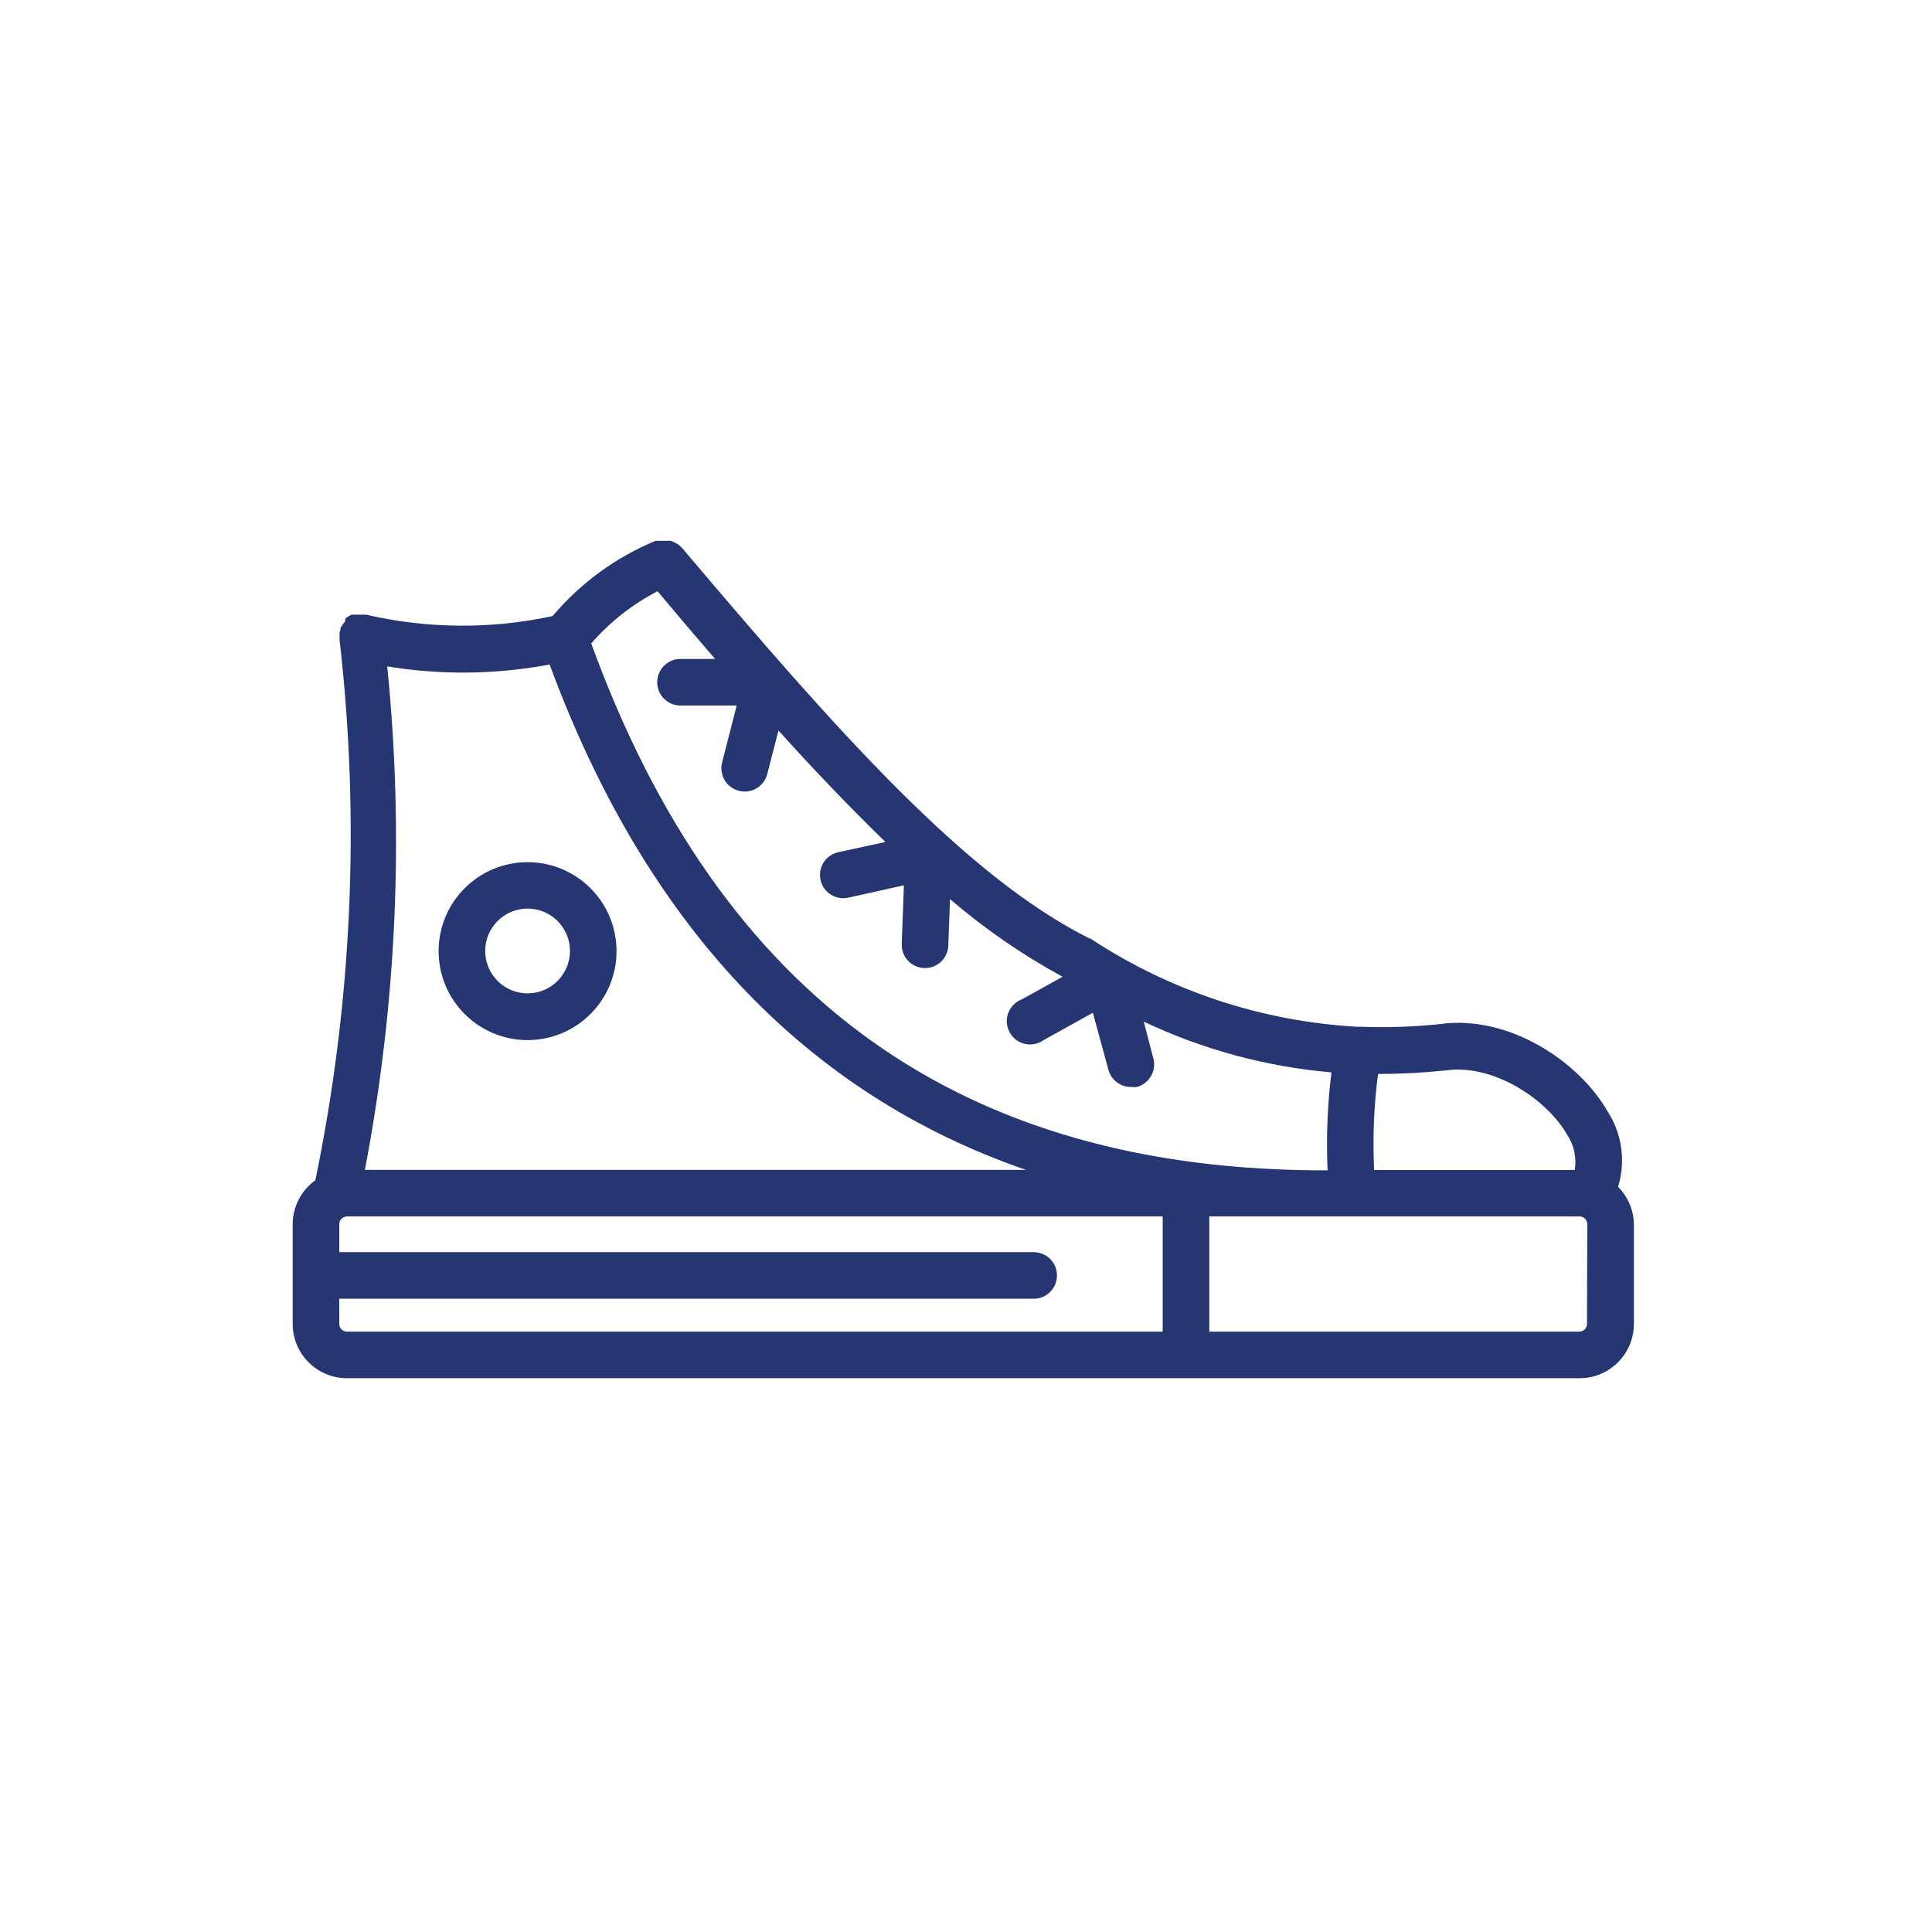 <?xml version="1.0" encoding="UTF-8" standalone="no"?>
<svg width="112px" height="112px" viewBox="0 0 112 112" version="1.1" xmlns="http://www.w3.org/2000/svg" xmlns:xlink="http://www.w3.org/1999/xlink">
    <rect x="0" y="0" width="112" height="112" fill="#808080" stroke="none"/>
    <!-- Generator: Sketch 50.2 (55047) - http://www.bohemiancoding.com/sketch -->
    <title>shoes</title>
    <desc>Created with Sketch.</desc>
    <defs>
        <rect id="path-1" x="0" y="0" width="112" height="112"></rect>
    </defs>
    <g id="Symbols" stroke="none" stroke-width="1" fill="none" fill-rule="evenodd">
        <g id="tile-/-donate-/-shoes" transform="translate(-24, -24)">
            <g id="shoes" transform="translate(24, 24)">
                <mask id="mask-2" fill="white">
                    <use xlink:href="#path-1"></use>
                </mask>
                <use id="Mask" fill="#FFFFFF" xlink:href="#path-1"></use>
                <path d="M93.197,64.435 C91.514,61.492 87.419,58.81 83.468,59.368 C81.941,59.529 80.404,59.58 78.869,59.521 L78.671,59.521 C73.152,59.213 67.813,57.446 63.2,54.4 L63.155,54.4 C55.955,50.8 48.512,42.367 39.548,31.774 L39.44,31.666 L39.35,31.594 L39.233,31.513 L39.125,31.459 L38.9,31.351 L38.783,31.351 L38.648,31.351 L38.522,31.351 L38.252,31.351 L38.135,31.351 L37.991,31.351 L38,31.351 C35.691,32.309 33.645,33.806 32.033,35.716 C28.471,36.483 24.783,36.455 21.233,35.635 L21.17,35.635 L21.008,35.635 L20.747,35.635 L20.621,35.635 L20.477,35.635 L20.378,35.635 L20.234,35.707 L20.153,35.761 L20.027,35.86 L20,36.04 L19.901,36.157 L19.838,36.247 L19.739,36.4 L19.739,36.499 C19.718,36.549 19.7,36.6 19.685,36.652 C19.685,36.652 19.685,36.697 19.685,36.724 C19.682,36.772 19.682,36.82 19.685,36.868 C19.683,36.913 19.683,36.958 19.685,37.003 C19.685,37.003 19.685,37.057 19.685,37.084 C20.886,47.538 20.412,58.117 18.281,68.422 C17.459,69.01 16.97,69.958 16.967,70.969 L16.967,76.747 C16.967,78.487 18.377,79.897 20.117,79.897 L91.568,79.897 C93.308,79.897 94.718,78.487 94.718,76.747 L94.718,70.969 C94.706,70.154 94.377,69.376 93.8,68.8 C94.254,67.327 94.034,65.729 93.197,64.435 Z M79.886,62.257 L79.994,62.257 C81.242,62.256 82.488,62.19 83.729,62.059 L83.792,62.059 C86.492,61.645 89.633,63.661 90.857,65.794 C91.253,66.393 91.407,67.12 91.289,67.828 L79.661,67.828 C79.57,65.968 79.645,64.104 79.886,62.257 Z M38.117,34.276 C39.239,35.614 40.352,36.922 41.456,38.2 L39.449,38.2 C38.703,38.2 38.099,38.804 38.099,39.55 C38.099,40.296 38.703,40.9 39.449,40.9 L42.707,40.9 L41.861,44.203 C41.677,44.926 42.114,45.662 42.837,45.846 C43.561,46.029 44.296,45.592 44.48,44.869 L45.128,42.349 C47.252,44.707 49.313,46.849 51.329,48.811 L48.629,49.396 C48.148,49.489 47.754,49.835 47.602,50.301 C47.449,50.767 47.561,51.279 47.894,51.639 C48.227,51.999 48.729,52.149 49.205,52.033 L52.4,51.322 L52.274,54.724 C52.249,55.466 52.828,56.09 53.57,56.119 L53.624,56.119 C54.349,56.12 54.945,55.547 54.974,54.823 L55.073,52.123 C57.084,53.848 59.271,55.356 61.598,56.623 L59.231,57.937 C58.742,58.124 58.405,58.577 58.367,59.1 C58.329,59.622 58.596,60.12 59.053,60.376 C59.51,60.632 60.074,60.6 60.5,60.295 L63.353,58.711 L64.253,62.005 C64.408,62.598 64.944,63.013 65.558,63.013 C65.672,63.027 65.786,63.027 65.9,63.013 C66.62,62.824 67.051,62.087 66.863,61.366 L66.305,59.224 C69.728,60.846 73.413,61.842 77.186,62.167 C76.952,64.05 76.877,65.95 76.961,67.846 C55.73,67.9 41.753,57.847 34.274,37.3 C35.353,36.059 36.657,35.033 38.117,34.276 Z M22.448,38.632 C23.9,38.869 25.369,38.99 26.84,38.992 C28.525,38.99 30.206,38.833 31.862,38.524 C37.433,53.608 46.676,63.4 59.474,67.819 L21.152,67.819 C22.994,58.204 23.431,48.372 22.448,38.632 Z M67.403,77.197 L20.117,77.197 C19.868,77.197 19.667,76.996 19.667,76.747 L19.667,75.289 L59.924,75.289 C60.67,75.289 61.274,74.685 61.274,73.939 C61.274,73.193 60.67,72.589 59.924,72.589 L19.667,72.589 L19.667,70.969 C19.667,70.72 19.868,70.519 20.117,70.519 L67.403,70.519 L67.403,77.197 Z M92,76.747 C92,76.996 91.799,77.197 91.55,77.197 L70.103,77.197 L70.103,70.519 L91.568,70.519 C91.817,70.519 92.018,70.72 92.018,70.969 L92,76.747 Z" id="Shape" fill="#253673" fill-rule="nonzero" mask="url(#mask-2)"></path>
                <path d="M30.584,49.981 C27.736,49.981 25.427,52.29 25.427,55.138 C25.427,57.986 27.736,60.295 30.584,60.295 C33.432,60.295 35.741,57.986 35.741,55.138 C35.741,52.29 33.432,49.981 30.584,49.981 Z M30.584,57.586 C29.227,57.586 28.127,56.486 28.127,55.129 C28.127,53.772 29.227,52.672 30.584,52.672 C31.941,52.672 33.041,53.772 33.041,55.129 C33.041,56.486 31.941,57.586 30.584,57.586 Z" id="Shape" fill="#253673" fill-rule="nonzero" mask="url(#mask-2)"></path>
            </g>
        </g>
    </g>
</svg>